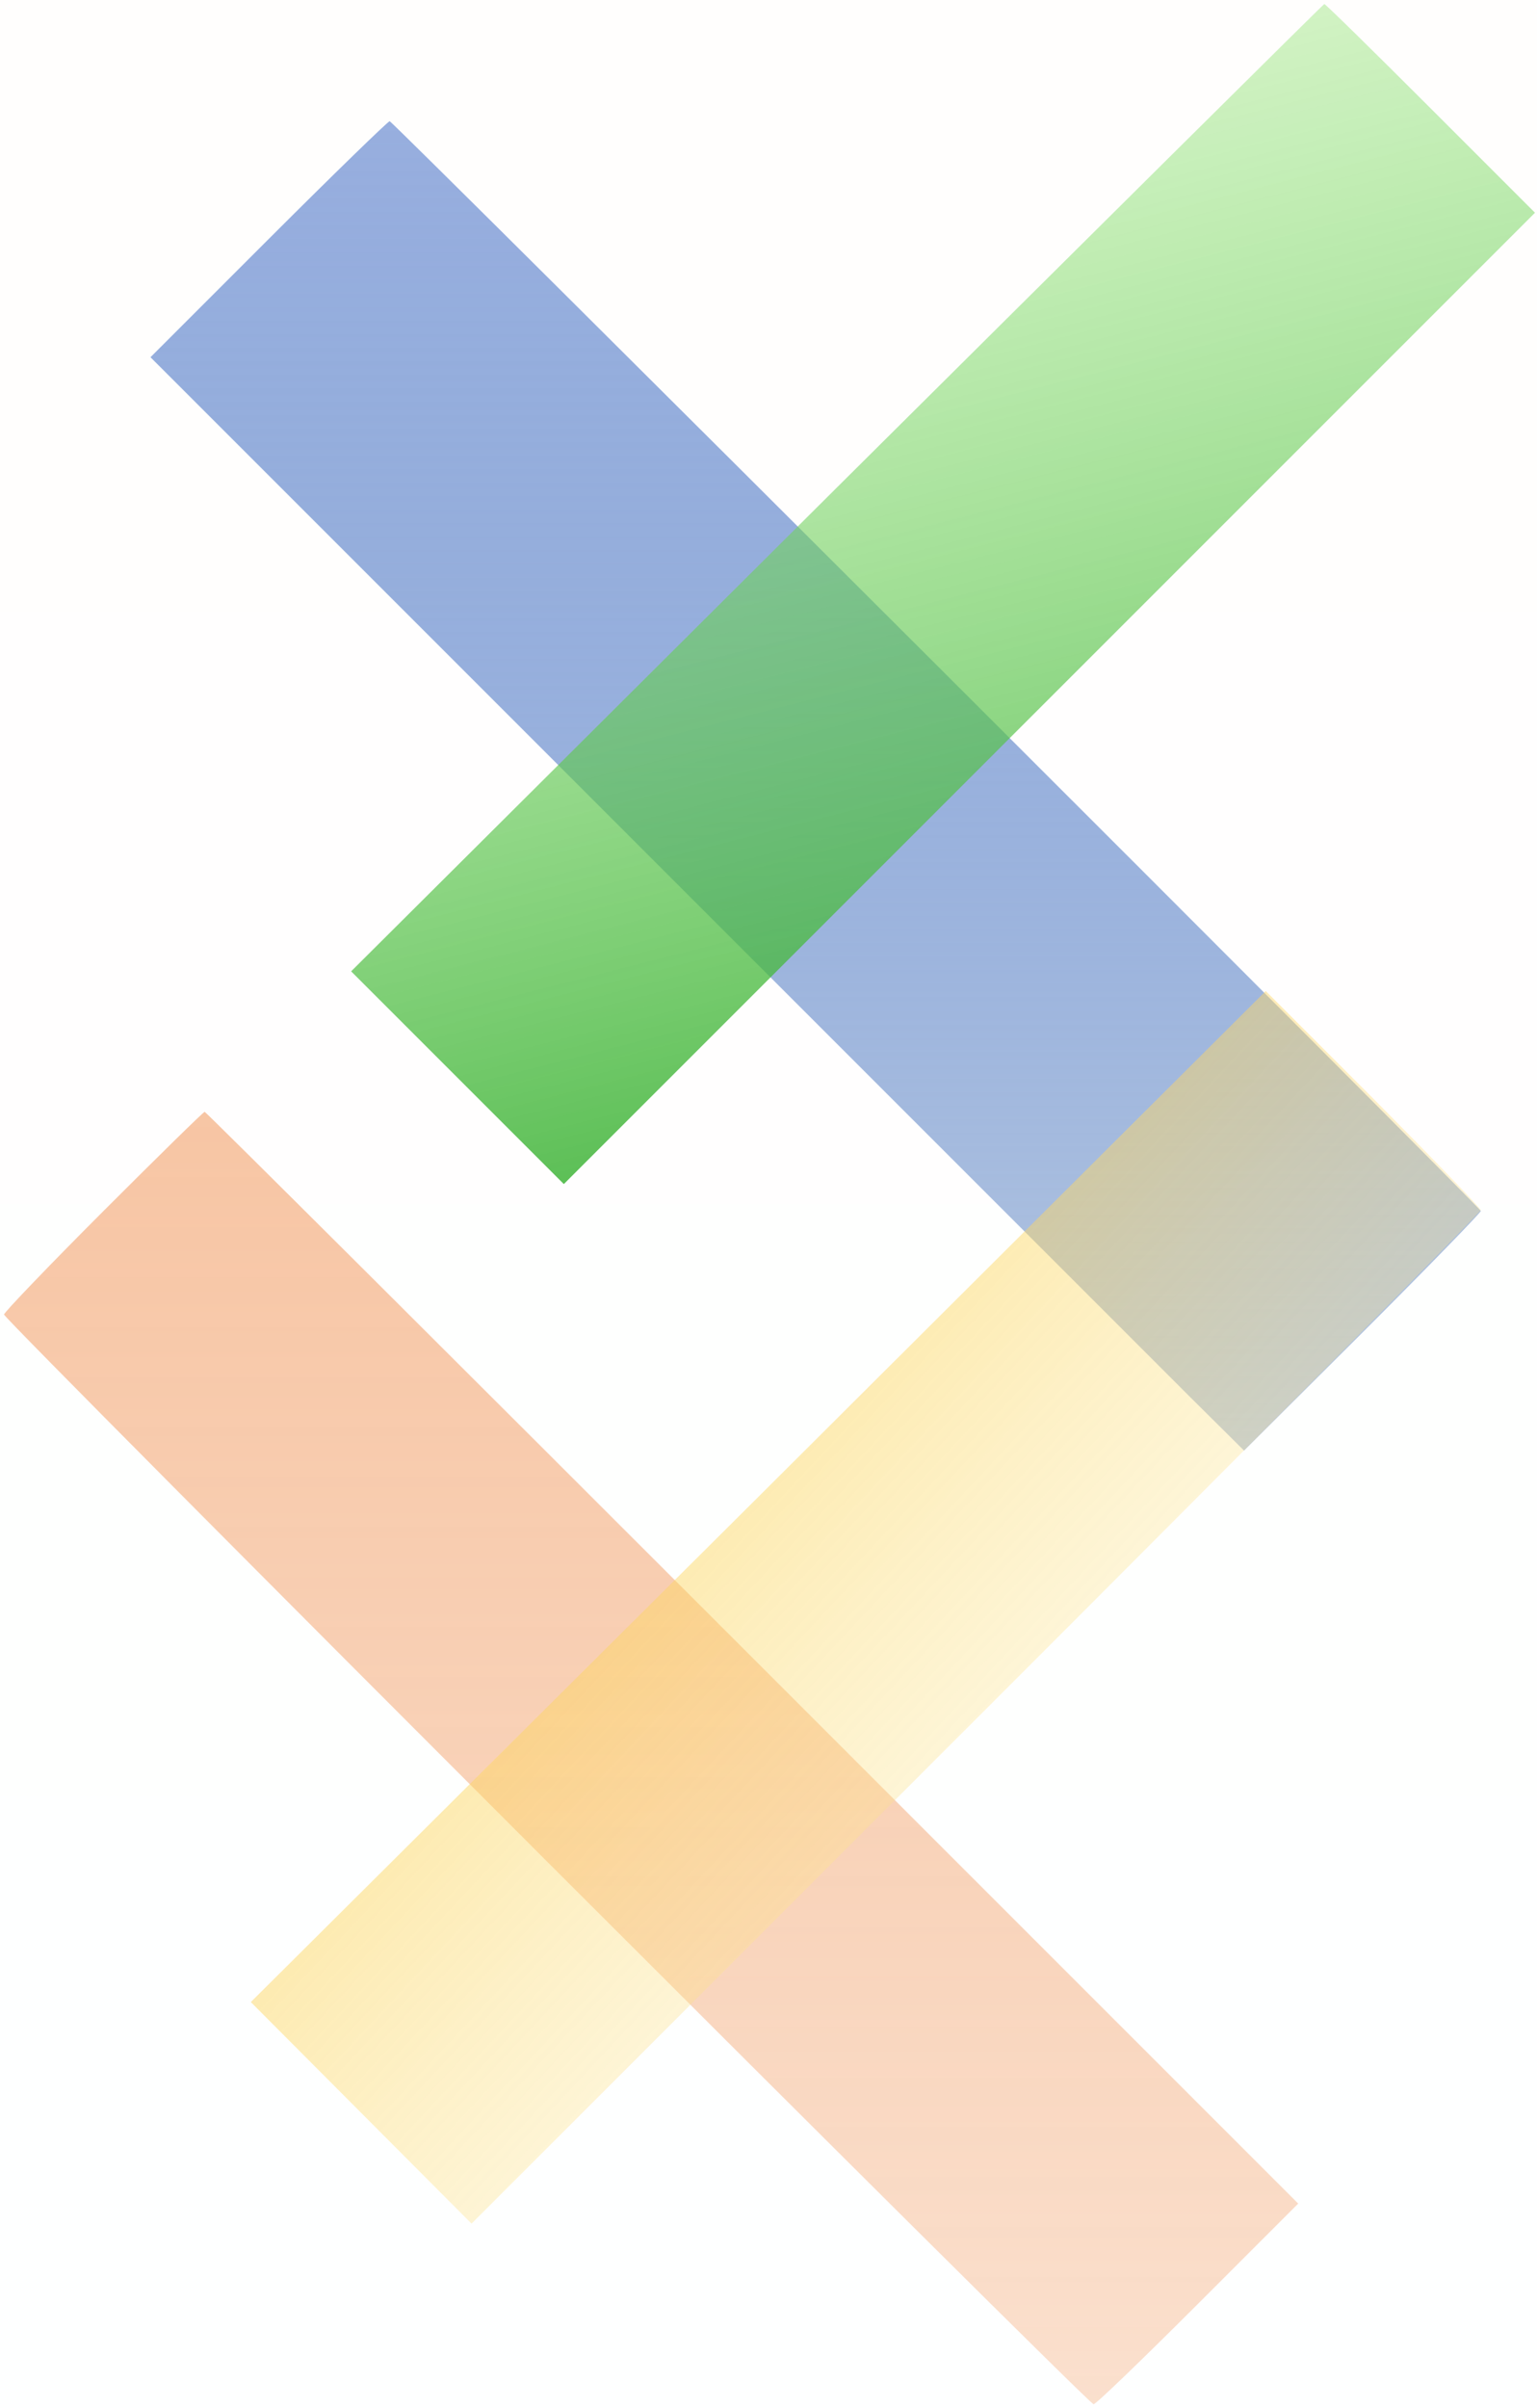 <?xml version="1.0" standalone="no"?><!DOCTYPE svg PUBLIC "-//W3C//DTD SVG 20010904//EN" "http://www.w3.org/TR/2001/REC-SVG-20010904/DTD/svg10.dtd"><svg version="1.0" xmlns="http://www.w3.org/2000/svg" width="383pt" height="600pt" viewBox="0 0 383 600" preserveAspectRatio="xMidYMid meet"><rect x="0" y="0" width="383" height="600" fill="#333333" stroke="none"/><defs><linearGradient id="linear-gradient-1-1" x1="0.00%" y1="100.00%" x2="0.00%" y2="0.00%"><stop offset="0%" style="stop-color:rgb(255,254,253);stop-opacity:1.000" /><stop offset="100%" style="stop-color:rgb(254,255,255);stop-opacity:1.000" /></linearGradient><linearGradient id="linear-gradient-2-1" x1="0.00%" y1="100.00%" x2="0.00%" y2="-0.00%"><stop offset="0%" style="stop-color:rgb(26,79,185);stop-opacity:0.452" /><stop offset="100%" style="stop-color:rgb(167,189,219);stop-opacity:0.841" /></linearGradient><linearGradient id="linear-gradient-2-2" x1="0.00%" y1="100.00%" x2="0.00%" y2="-0.00%"><stop offset="0%" style="stop-color:rgb(241,154,96);stop-opacity:0.573" /><stop offset="100%" style="stop-color:rgb(248,209,182);stop-opacity:0.675" /></linearGradient><linearGradient id="linear-gradient-3-1" x1="0.00%" y1="100.00%" x2="35.78%" y2="-40.22%"><stop offset="0%" style="stop-color:rgb(181,244,149);stop-opacity:0.371" /><stop offset="100%" style="stop-color:rgb(0,147,3);stop-opacity:1.000" /></linearGradient><linearGradient id="linear-gradient-3-2" x1="0.00%" y1="100.00%" x2="101.78%" y2="4.64%"><stop offset="0%" style="stop-color:rgb(252,187,0);stop-opacity:0.756" /><stop offset="100%" style="stop-color:rgb(255,253,239);stop-opacity:0.091" /></linearGradient></defs><g id="layer-1"><path d="M0 3000 l0 -3000 1915 0 1915 0 0 3000 0 3000 -1915 0 -1915 0 0 -3000z" fill="url(#linear-gradient-1-1)" id="region-1-1" transform="translate(0,600) scale(0.1,-0.1)"/></g><g id="layer-2"><path d="M670 5405 l-295 -295 1225 -1225 c674 -674 1287 -1287 1363 -1363 l137 -136 295 294 c162 162 295 299 295 303 0 8 -2705 2709 -2719 2715 -3 1 -139 -131 -301 -293z" fill="url(#linear-gradient-2-1)" id="region-2-1" transform="translate(0,600) scale(0.1,-0.1)"/><path d="M257 2982 c-136 -136 -247 -252 -247 -257 0 -13 2702 -2715 2715 -2715 6 0 123 113 260 250 l250 250 -1360 1360 c-748 748 -1362 1360 -1365 1360 -3 0 -116 -111 -253 -248z" fill="url(#linear-gradient-2-2)" id="region-2-2" transform="translate(0,600) scale(0.1,-0.1)"/></g><g id="layer-3"><path d="M2085 4785 l-1210 -1205 265 -265 265 -265 1210 1210 1210 1210 -260 260 c-143 143 -262 260 -265 260 -3 -1 -549 -543 -1215 -1205z" fill="url(#linear-gradient-3-1)" id="region-3-1" transform="translate(0,600) scale(0.1,-0.1)"/><path d="M1890 2271 l-1265 -1259 275 -276 275 -276 1257 1257 c692 692 1258 1262 1258 1268 0 5 -121 130 -268 278 l-268 268 -1264 -1260z" fill="url(#linear-gradient-3-2)" id="region-3-2" transform="translate(0,600) scale(0.1,-0.1)"/></g></svg>